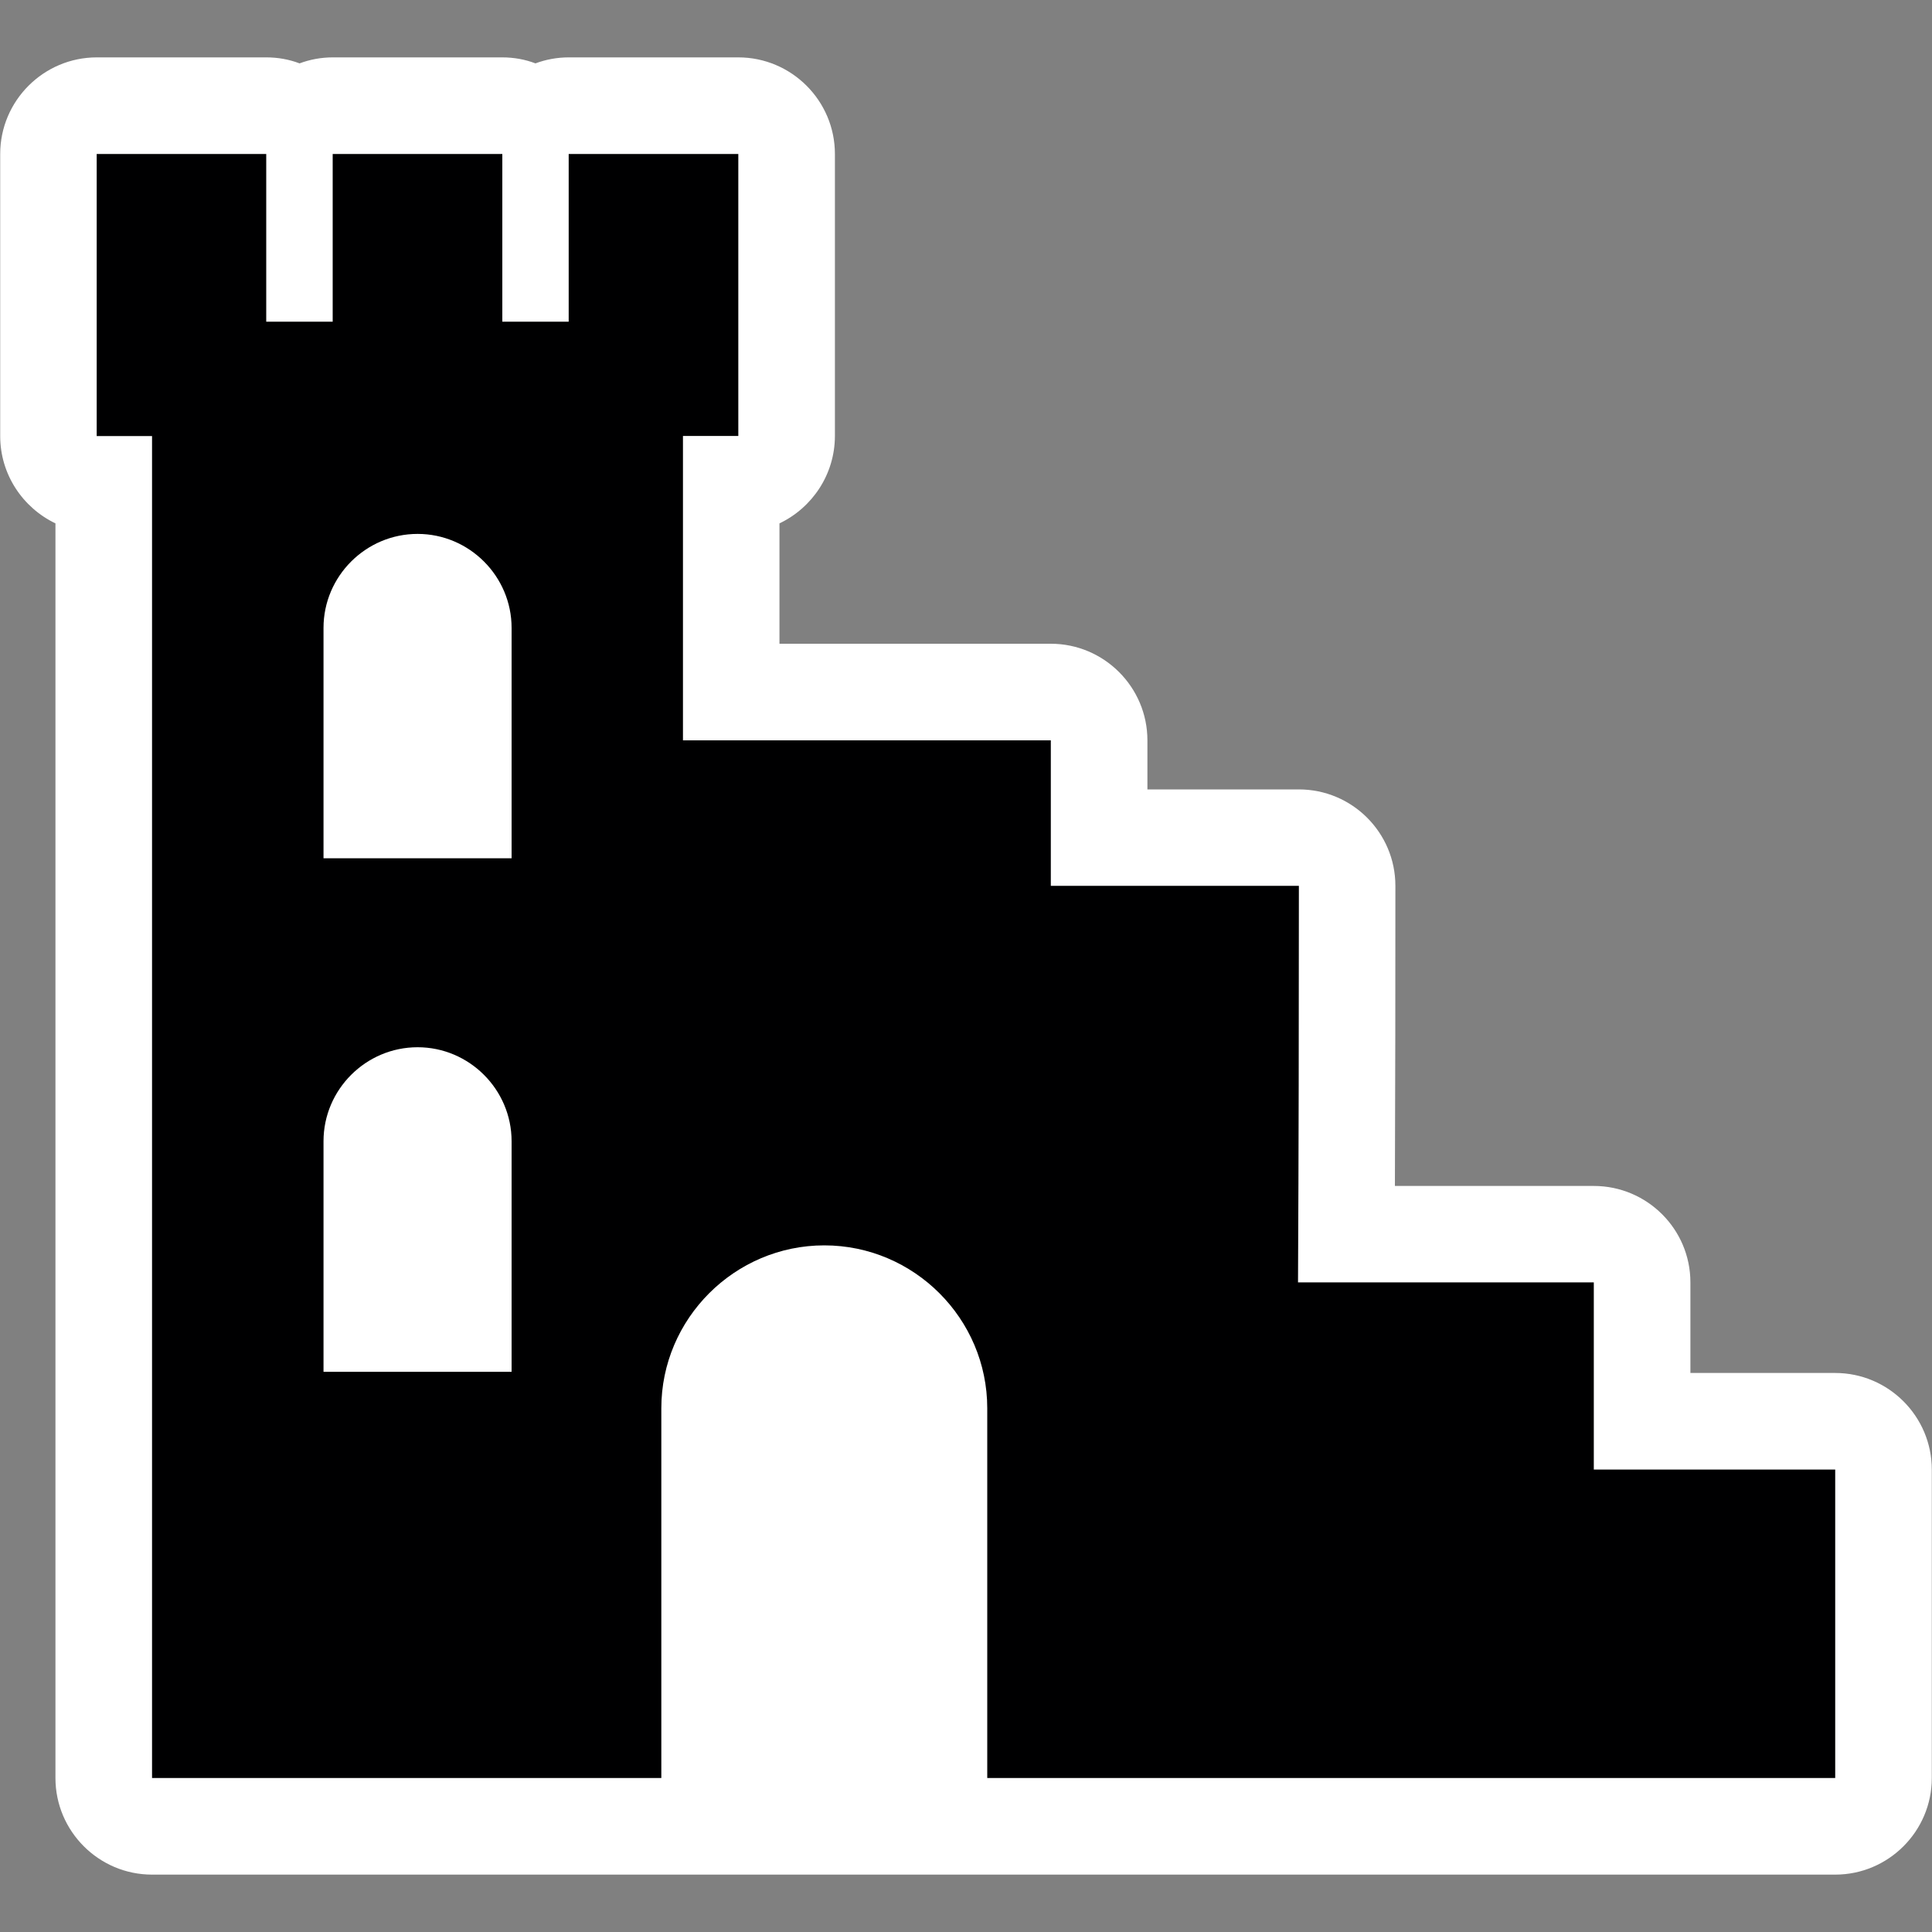 <?xml version="1.0" encoding="utf-8"?>
<!-- Generator: Adobe Illustrator 16.0.0, SVG Export Plug-In . SVG Version: 6.00 Build 0)  -->
<!DOCTYPE svg PUBLIC "-//W3C//DTD SVG 1.1//EN" "http://www.w3.org/Graphics/SVG/1.1/DTD/svg11.dtd">
<svg version="1.1" id="Layer_1" xmlns="http://www.w3.org/2000/svg" xmlns:xlink="http://www.w3.org/1999/xlink" x="0px" y="0px"
	 width="20px" height="20px" viewBox="0 0 20 20" enable-background="new 0 0 20 20" xml:space="preserve">
<rect x="0" y="0" width="20" height="20" fill="#808080" stroke="none"/>
<path fill-rule="evenodd" clip-rule="evenodd" fill="#FFFFFF" d="M8.069,5.418v1.246c0.937,0,1.873,0,2.809,0c0.551,0,1,0.449,1,1
	v0.508h1.568c0.551,0,0.999,0.447,0.999,0.998c0,1.035-0.001,2.072-0.005,3.107h2.059c0.551,0,1,0.447,1,0.998v0.938h1.499
	c0.551,0,1,0.449,1,1v3.193c0,0.551-0.449,1-1,1c-15.394,0-5.413,0-17.424,0c-0.551,0-1-0.449-1-1V5.418
	C0.236,5.256,0.002,4.912,0.002,4.514v-2.92c0-0.551,0.449-1,1-1h1.755c0.121,0,0.236,0.021,0.344,0.062
	c0.107-0.04,0.223-0.062,0.344-0.062H5.2c0.12,0,0.236,0.021,0.343,0.062c0.107-0.04,0.224-0.062,0.344-0.062h1.756
	c0.551,0,1,0.449,1,1v2.92C8.642,4.912,8.408,5.256,8.069,5.418z"/>
<path fill-rule="evenodd" clip-rule="evenodd" fill="#000001" d="M7.07,4.514v3.15c2.749,0,1.453,0,3.808,0V9.17h2.568
	c0,1.369-0.002,2.738-0.009,4.105h3.062v1.938h2.499v1.654l0,0v1.539c-3.109,0-5.668,0-8.778,0v-3.828
	c0-0.928-0.759-1.686-1.687-1.686l0,0c-0.927,0-1.687,0.758-1.687,1.686v3.828c-2.332,0-2.94,0-5.272,0V4.514H1.001V4.15V3.33V1.594
	h1.755V3.33h0.688V1.594H5.2V3.33h0.687V1.594h1.756V3.33v0.82v0.363H7.07z"/>
<path fill-rule="evenodd" clip-rule="evenodd" fill="#FFFFFF" d="M3.349,14.201h1.947v-2.387c0-0.535-0.438-0.973-0.973-0.973l0,0
	c-0.536,0-0.974,0.438-0.974,0.973V14.201z"/>
<path fill-rule="evenodd" clip-rule="evenodd" fill="#FFFFFF" d="M3.349,8.885h1.947V6.5c0-0.535-0.438-0.973-0.973-0.973l0,0
	c-0.536,0-0.974,0.438-0.974,0.973V8.885z"/>
</svg>

